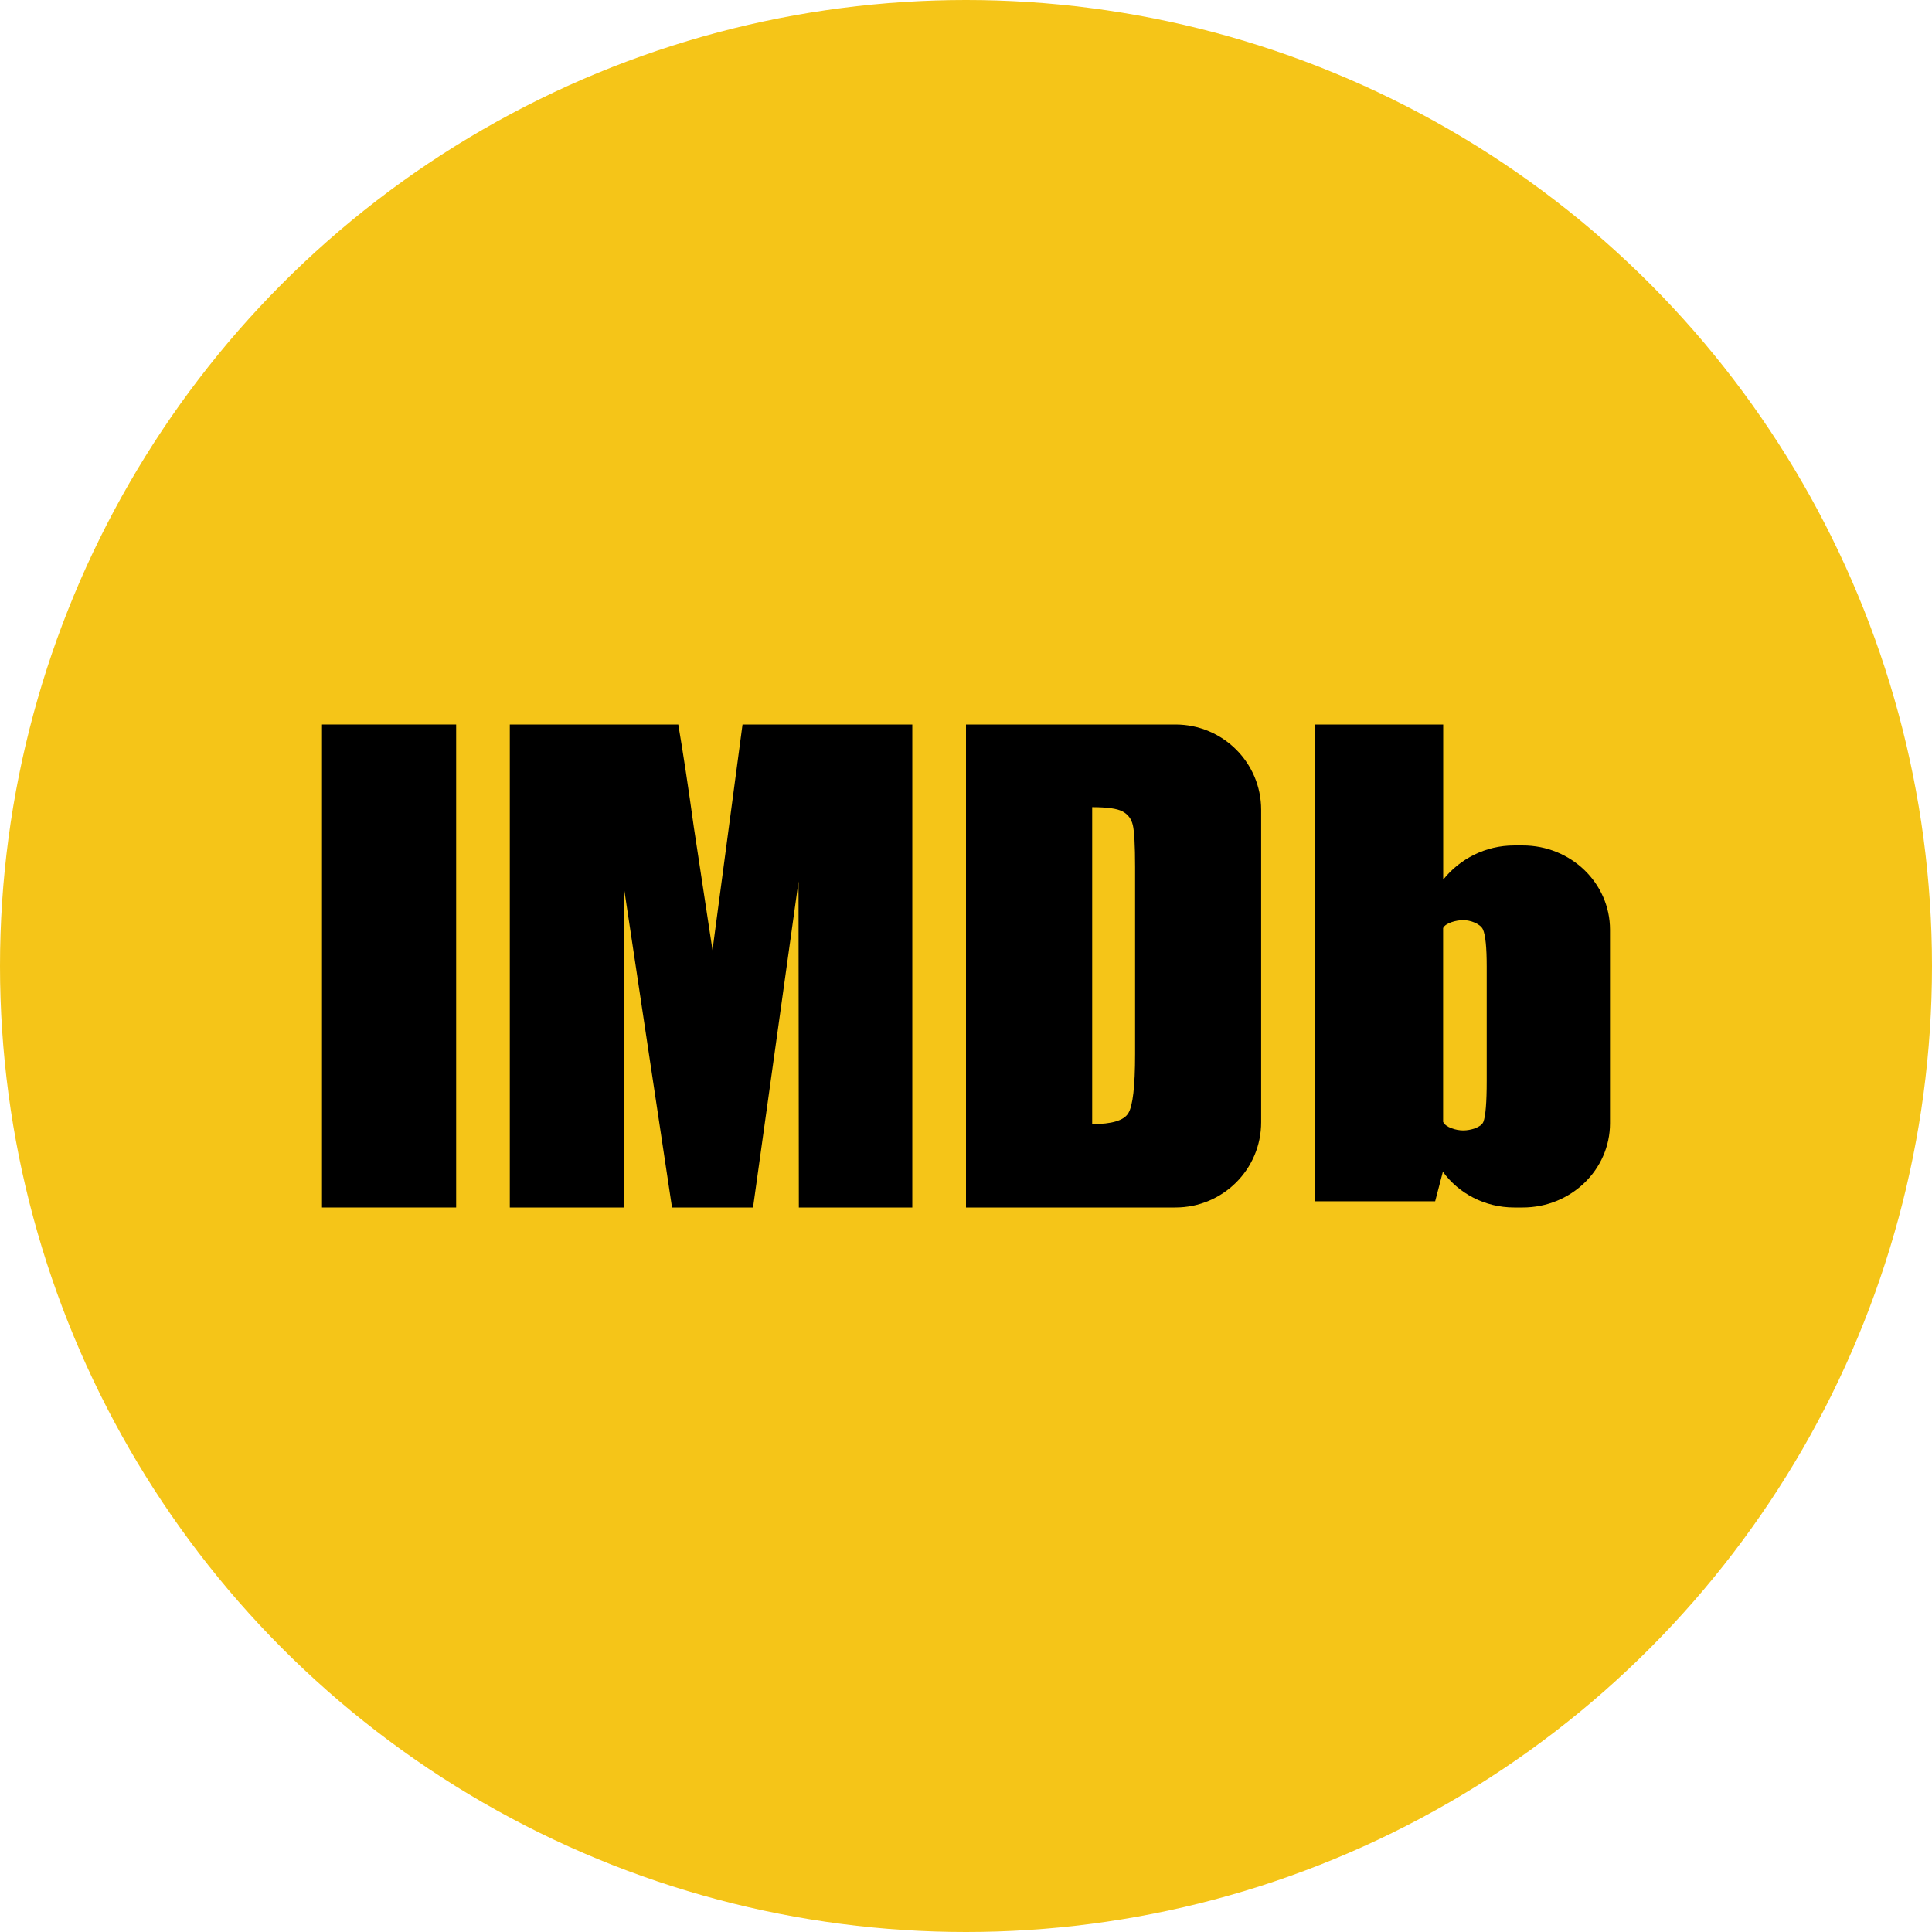 <svg width="48" height="48" viewBox="0 0 48 48" fill="none" xmlns="http://www.w3.org/2000/svg">
<circle cx="24" cy="24" r="24" fill="#F5C518"/>
<path d="M8 30H11.333V18H8V30Z" fill="black"/>
<path d="M18.448 18L17.702 23.606L17.239 20.557C17.104 19.58 16.975 18.728 16.852 18H12.666V30H15.494L15.505 22.076L16.696 30H18.709L19.839 21.901L19.847 30H22.666V18H18.448Z" fill="black"/>
<path fill-rule="evenodd" clip-rule="evenodd" d="M24 18V30H29.203C30.381 30 31.333 29.052 31.333 27.882V20.118C31.333 18.947 30.38 18 29.203 18H24ZM27.135 20.054C27.503 20.054 27.756 20.088 27.888 20.16C28.023 20.231 28.107 20.342 28.144 20.496C28.181 20.649 28.201 20.996 28.201 21.539V26.191C28.201 26.991 28.144 27.478 28.032 27.658C27.92 27.84 27.621 27.928 27.135 27.928V20.054Z" fill="black"/>
<path fill-rule="evenodd" clip-rule="evenodd" d="M37.833 21.005H37.62C36.903 21.005 36.268 21.34 35.856 21.854V18H32.666V29.846H35.656L35.848 29.112C36.24 29.649 36.888 30 37.62 30H37.833C39.03 30 40 29.063 40 27.908V23.097C40 21.942 39.03 21.005 37.833 21.005ZM36.937 24.013V26.856C36.937 27.392 36.909 27.732 36.854 27.872C36.799 28.011 36.535 28.085 36.354 28.085C36.173 28.085 35.915 28.009 35.854 27.872V26.947V24.013V23.058C35.907 22.934 36.178 22.86 36.354 22.86C36.53 22.86 36.781 22.951 36.844 23.093C36.907 23.235 36.937 23.543 36.937 24.013Z" fill="black"/>
</svg>
